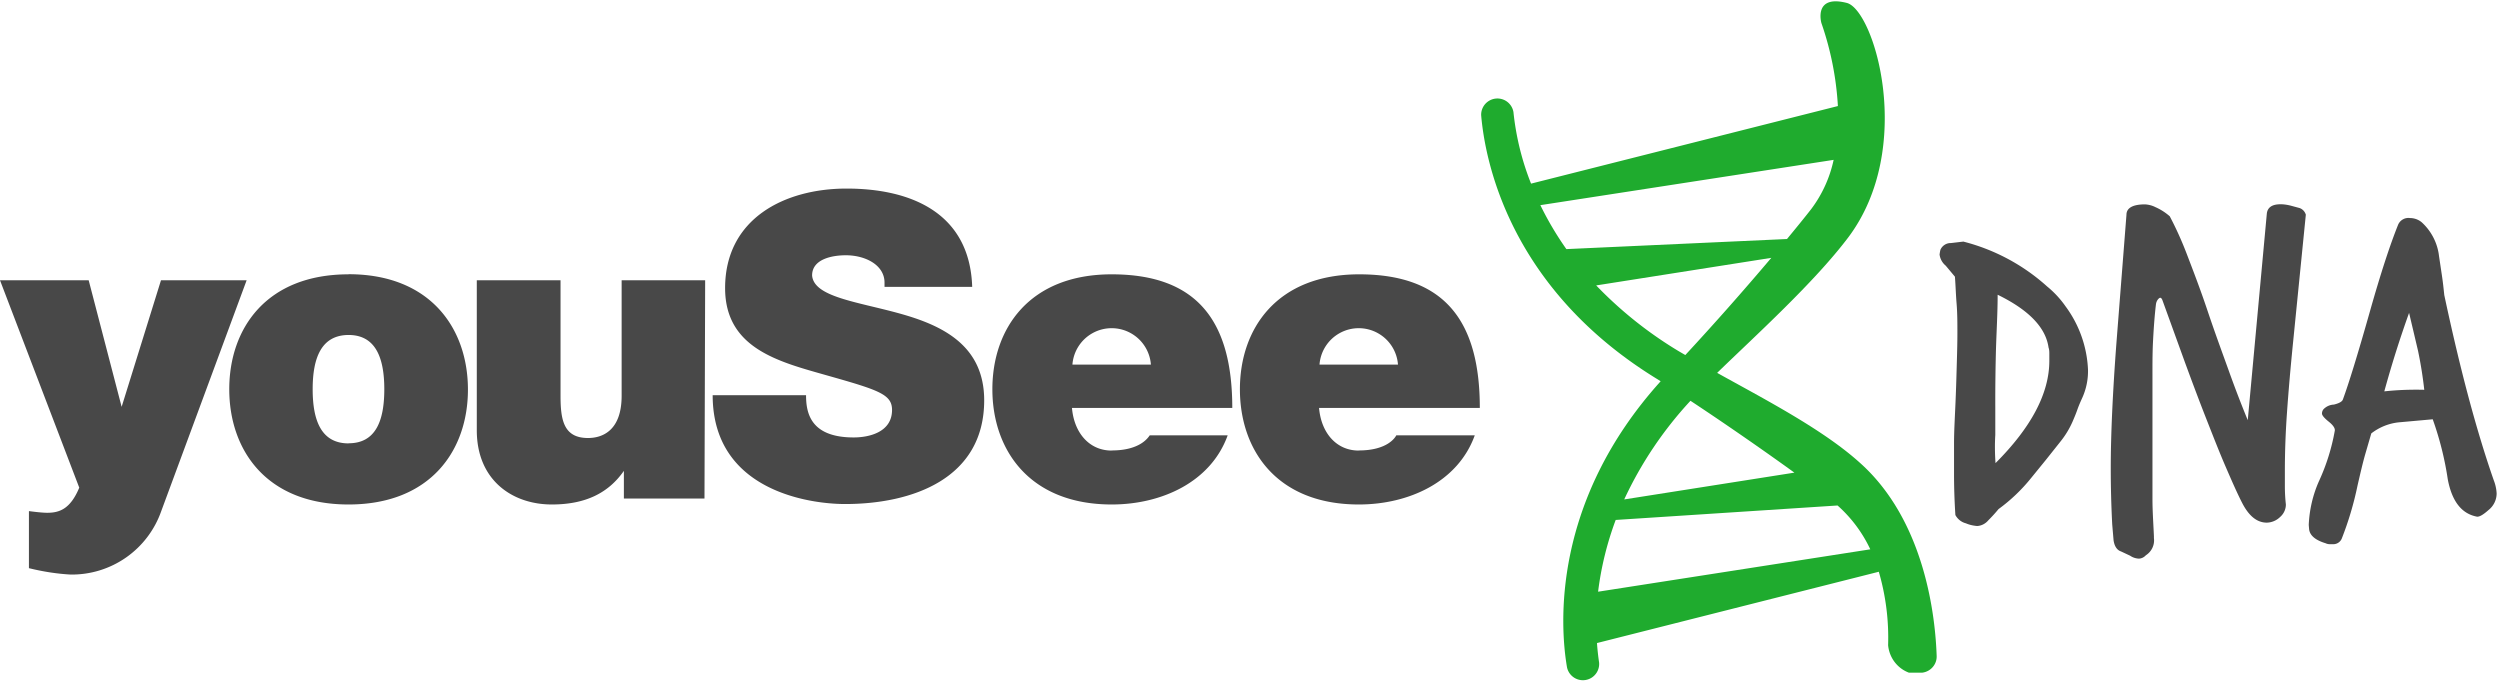 <svg width="223" height="61" xmlns="http://www.w3.org/2000/svg"><g fill-rule="nonzero" fill="none"><path d="M71.9 35.25c0 1.54.36 3.77 4.25 3.77 1.36 0 3.42-.46 3.42-2.45 0-1.39-1.16-1.77-5.79-3.08-4.25-1.21-9.1-2.38-9.1-7.79 0-6.2 5.3-8.88 10.83-8.88 5.83 0 11 2.22 11.21 8.77H78.9v-.38c0-1.55-1.67-2.44-3.46-2.44-1.12 0-3 .3-3 1.8.15 1.92 4 2.34 7.79 3.39 3.79 1.05 7.56 2.82 7.56 7.75 0 7-6.43 9.25-12.41 9.25-3.14 0-11.81-1.16-11.81-9.71h8.33zM14.38 45.6L22 25h-7.64l-3.51 11.29L7.91 25H0l7.07 18.5c-.8 1.92-1.78 2.24-2.86 2.24-.55 0-1.63-.15-1.63-.15v5.09c1.22.3 2.46.5 3.71.57a8.45 8.45 0 0 0 8.09-5.65zm48.46-1.13h-7.19V42c-1.39 2-3.46 3-6.43 3-3.5 0-6.69-2.15-6.69-6.62V25H50v10.3c0 2.13.26 3.77 2.45 3.77 1.28 0 3-.65 3-3.77V25h7.45l-.06 19.47zm-31.75-20c-7.33 0-10.64 4.83-10.64 10.25S23.76 45 31.09 45s10.65-4.84 10.65-10.25-3.31-10.29-10.65-10.29v.01zm0 15.08c-2.44 0-3.2-2.05-3.2-4.83 0-2.78.76-4.83 3.2-4.84 2.43 0 3.19 2.06 3.19 4.84s-.75 4.82-3.18 4.82l-.01.01zm68.07.64c-2 0-3.35-1.58-3.54-3.8h14.3c0-7.6-3-11.92-10.76-11.92-7.33 0-10.64 4.83-10.64 10.25S91.84 45 99.17 45c4.44 0 8.84-2 10.34-6.17h-6.95c-.13.17-.82 1.35-3.39 1.35l-.01.01zm3.5-7.67h-7a3.51 3.51 0 0 1 7 0zm18.54 7.67c-2 0-3.35-1.58-3.54-3.8H132c0-7.6-3-11.92-10.76-11.92-7.33 0-10.64 4.83-10.64 10.25S113.88 45 121.21 45c4.44 0 8.84-2 10.34-6.17h-7c-.08.17-.77 1.35-3.34 1.35l-.01.01zm3.5-7.67h-7a3.51 3.51 0 0 1 7 0z" fill="#484848"/><path d="M165.88 41.26c-3.33-3-8.6-5.71-12.71-8 3.49-3.39 8.65-8.05 11.7-12.09 6-8 2.32-20.29-.14-20.91-3-.76-2.26 1.8-2.26 1.8a27.18 27.18 0 0 1 1.47 7.4l-27.37 6.92A23.87 23.87 0 0 1 135 10a1.45 1.45 0 0 0-2.88.28c.34 4 2.48 15.42 15.68 23.52l.33.21c-9.7 10.75-9 21.76-8.35 25.53a1.45 1.45 0 0 0 2.86-.44c-.07-.47-.14-1.06-.19-1.74L167.59 51c.62 2.13.9 4.34.83 6.55.1 1.1.81 2.06 1.85 2.45h1.21c.74-.1 1.3-.74 1.27-1.49-.11-3.32-.97-12.01-6.87-17.25zm-2.32-27a11.21 11.21 0 0 1-2 4.39c-.56.72-1.31 1.64-2.16 2.67l-19.68.9a28.44 28.44 0 0 1-2.32-3.92l26.16-4.04zm-21.18 11.2L158 23a258.97 258.97 0 0 1-7.67 8.67l-.6-.35a35.74 35.74 0 0 1-7.35-5.86zm17.68 16.7l-15.18 2.39a34 34 0 0 1 5.91-8.8c2.94 1.94 6.48 4.39 9.27 6.41zm-17.51 10.62c.27-2.19.8-4.34 1.57-6.4l19.79-1.29a12.1 12.1 0 0 1 2.92 3.91l-24.28 3.78z" fill="#1FAB2E"/><g fill="#484848"><path d="M173.56 23.7c-.3-.25-.5-.6-.55-1 .02-.14.04-.29.08-.43a1 1 0 0 1 .94-.59l1.1-.13a17.7 17.7 0 0 1 7.47 4 8.77 8.77 0 0 1 1.65 1.78 10.22 10.22 0 0 1 2 5.65c.02.9-.17 1.78-.55 2.59-.14.31-.28.63-.41 1-.13.37-.26.67-.4 1a7.89 7.89 0 0 1-1.1 1.82L182.51 41l-1.31 1.61c-.85 1.06-1.83 2-2.93 2.8-.28.34-.59.68-.91 1-.25.3-.61.49-1 .51-.34-.03-.68-.1-1-.24-.4-.1-.74-.37-.94-.74a57.04 57.04 0 0 1-.12-3.82v-2.59c0-1.02.07-2.22.13-3.6s.09-2.59.12-3.61.05-1.88.05-2.59c0-.9 0-1.78-.07-2.63-.07-.85-.09-1.65-.15-2.42l-.82-.98zM178 41.31c3.2-3.2 4.8-6.24 4.8-9.13v-.59c0-.2 0-.4-.07-.59-.25-1.79-1.77-3.36-4.54-4.71 0 1.61-.1 3.24-.15 4.9a172 172 0 0 0-.06 5.15v2.46c-.05.82-.04 1.66.02 2.51zM188.41 46.78a96.92 96.92 0 0 1-.13-5c0-3 .17-6.75.51-11.25l.89-11.37c0-.62.58-.93 1.66-.93.32.02.64.1.93.25.46.2.89.48 1.27.81.46.87 1 2 1.53 3.39.53 1.39 1.18 3.06 1.83 5 .65 1.94 1.28 3.65 1.89 5.34a100.1 100.1 0 0 0 1.71 4.46l1.7-18.42c.06-.56.47-.84 1.23-.84.3 0 .6.05.89.12l.81.22c.27.1.47.32.55.59l-1.14 11.41c-.23 2.3-.41 4.37-.54 6.24a73.83 73.83 0 0 0-.19 5.09v1.47c0 .55.03 1.1.09 1.64 0 .44-.2.85-.53 1.13-.31.3-.73.48-1.17.49-.88 0-1.61-.6-2.21-1.78-.45-.88-.94-2-1.48-3.25s-1.11-2.71-1.72-4.26c-.61-1.55-1.24-3.23-1.89-5l-2-5.52c-.06-.17-.13-.25-.21-.25-.08 0-.33.2-.38.59-.12 1-.2 2.12-.26 3.29S192 32.76 192 34v10.5c0 1.09.08 2.2.13 3.33V48c.08.6-.2 1.2-.72 1.53-.16.18-.4.3-.64.3-.27-.02-.53-.1-.76-.26l-.81-.38c-.36-.12-.59-.45-.67-1l-.12-1.41zM205.94 46.82c.06-1.36.37-2.7.93-3.94a18.37 18.37 0 0 0 1.4-4.5c0-.23-.19-.48-.55-.77-.36-.29-.6-.55-.6-.72 0-.16.06-.31.17-.42.24-.23.56-.37.89-.38.48-.12.75-.27.81-.47.51-1.38 1.32-4 2.42-7.89.48-1.7.93-3.18 1.34-4.44.41-1.26.8-2.34 1.16-3.24a1 1 0 0 1 1.06-.6c.39 0 .77.14 1.06.39.85.78 1.4 1.85 1.53 3l.26 1.74c.09.59.15 1.17.21 1.74.71 3.33 1.43 6.37 2.16 9.1.73 2.73 1.48 5.2 2.25 7.41.15.38.24.78.26 1.18 0 .58-.27 1.13-.73 1.49-.45.4-.77.59-1 .59-1.39-.25-2.26-1.37-2.63-3.35-.27-1.82-.72-3.6-1.34-5.34l-2.89.26c-.94.07-1.84.42-2.59 1l-.53 1.82c-.22.76-.44 1.71-.7 2.84-.33 1.6-.8 3.18-1.4 4.71a.82.82 0 0 1-.84.51h-.28a.79.79 0 0 1-.32-.08c-.93-.28-1.43-.71-1.48-1.28l-.03-.36zm10.31-12a36.82 36.82 0 0 0-.56-3.52l-.4-1.7-.4-1.69a94.7 94.7 0 0 0-2.21 7c1.19-.13 2.38-.17 3.57-.14v.05z"/></g></g></svg>

